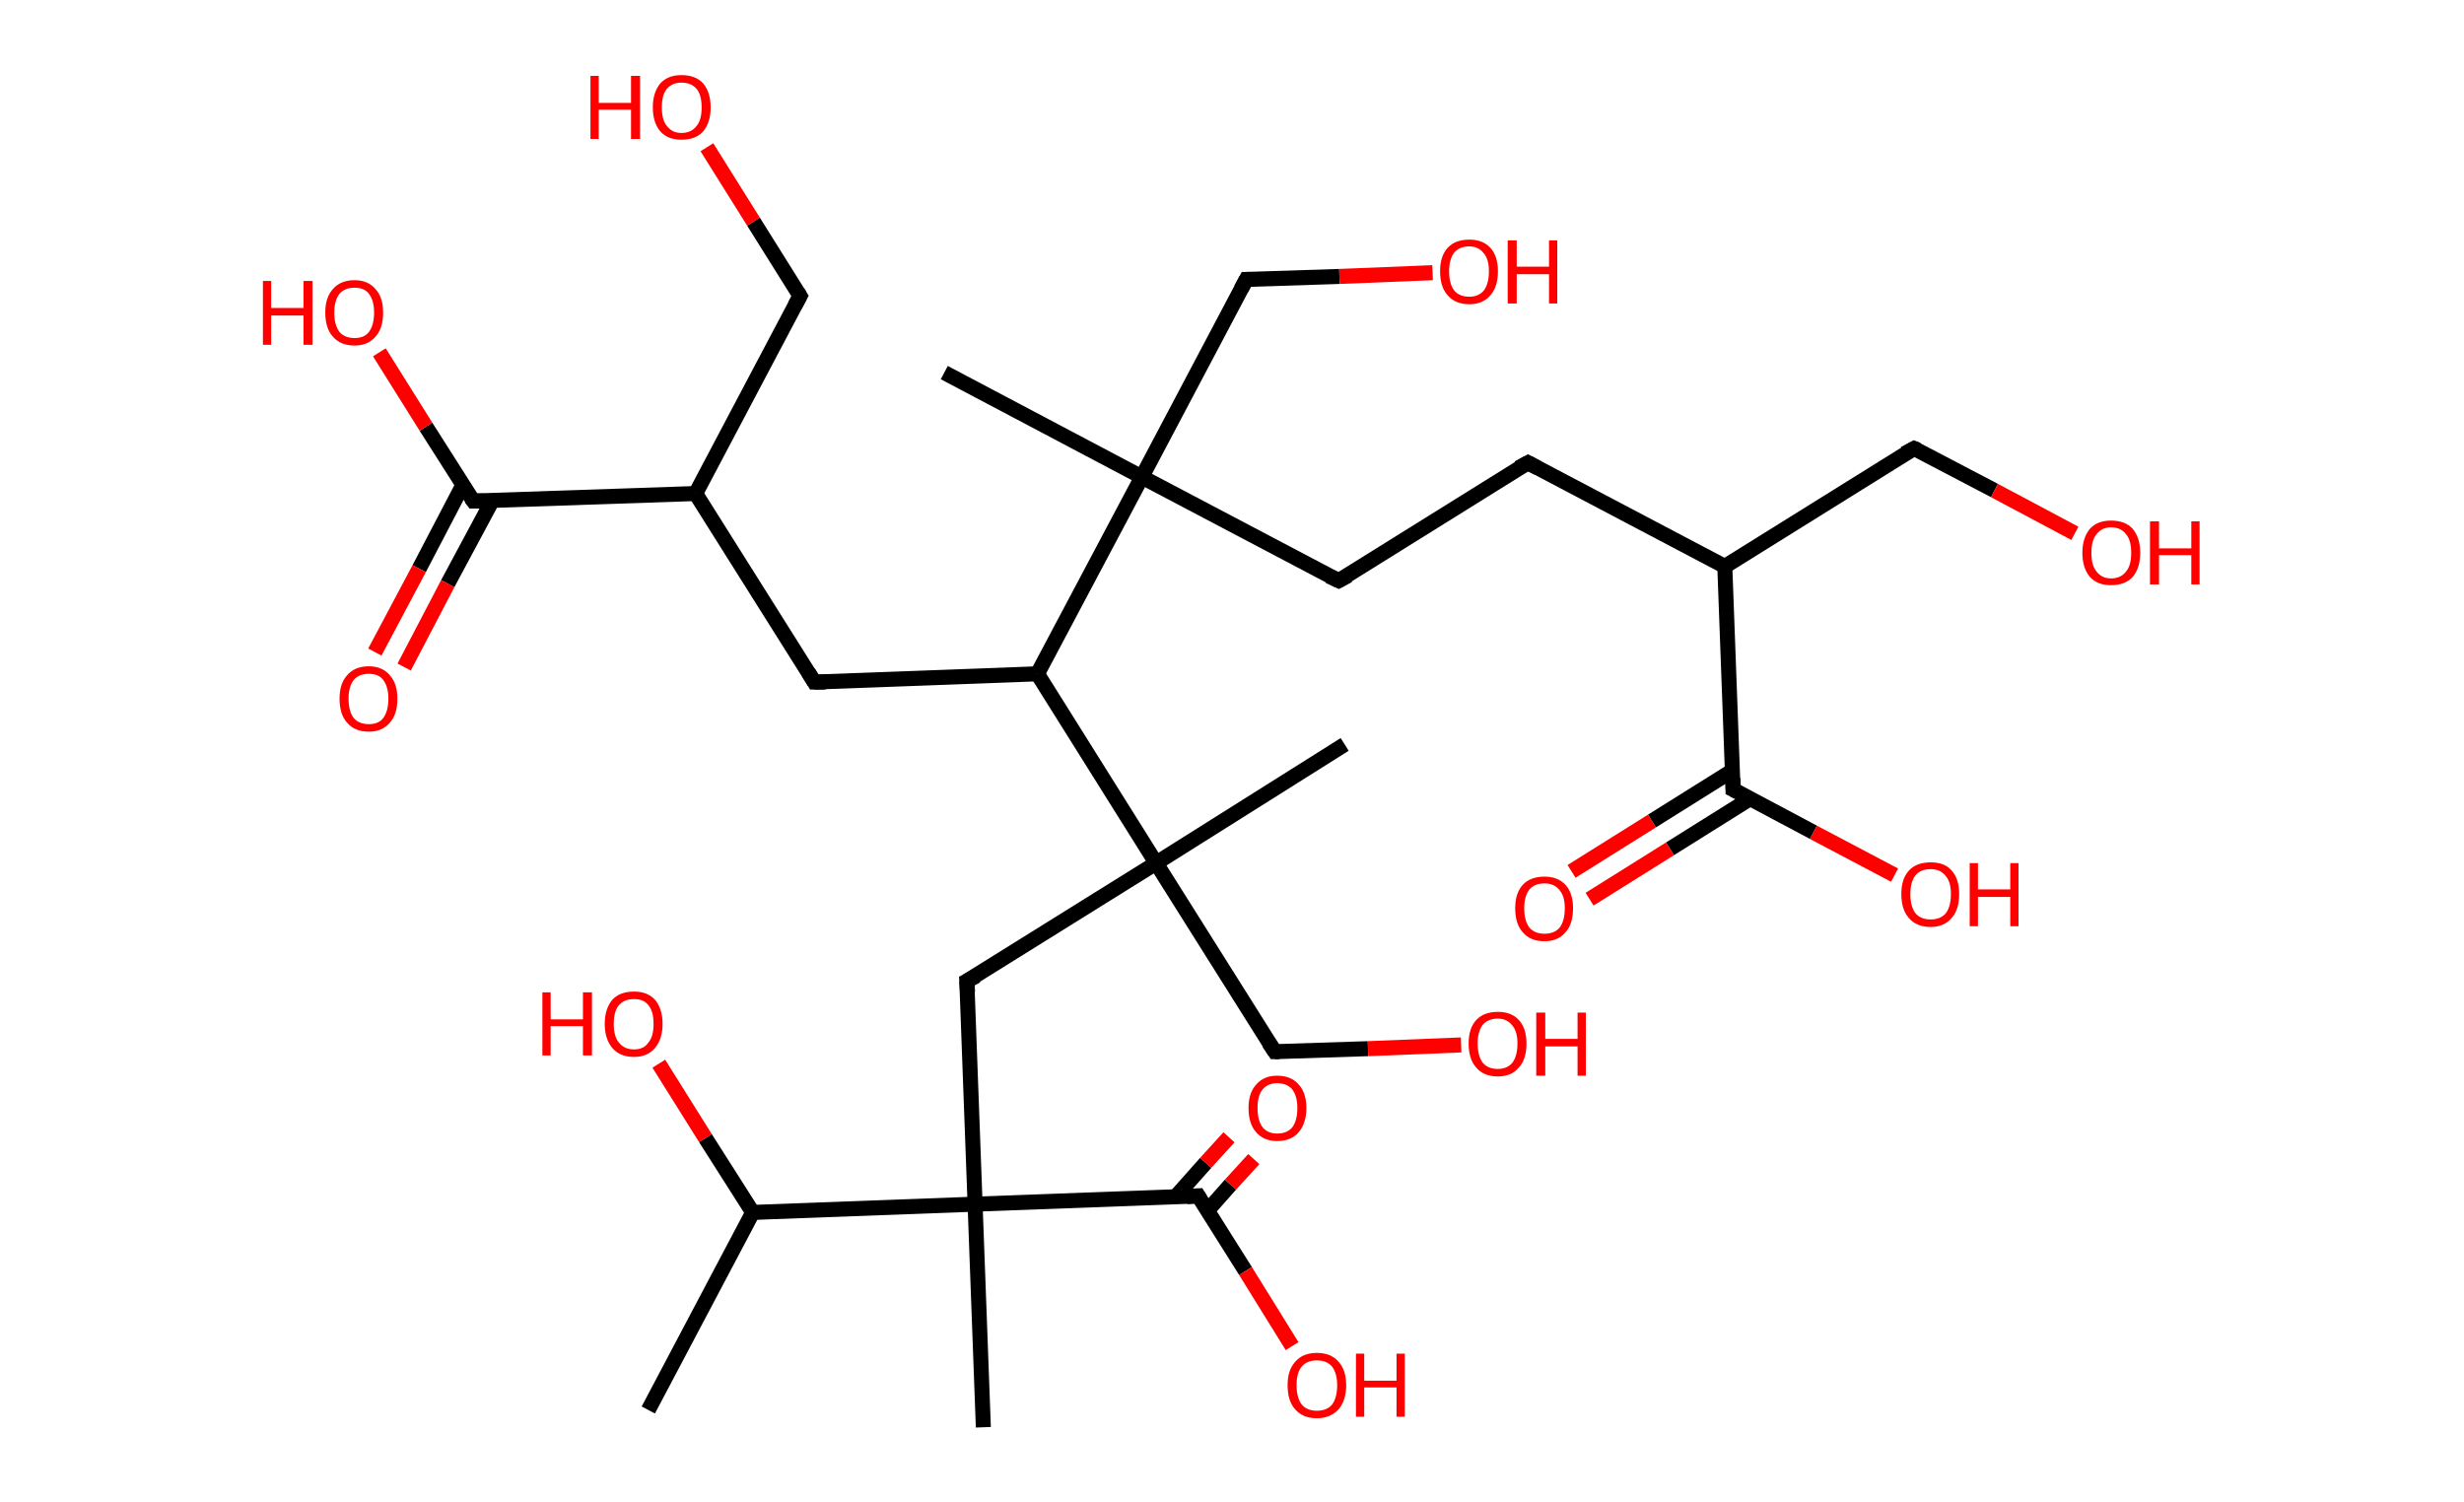 <?xml version='1.0' encoding='ASCII' standalone='yes'?>
<svg xmlns="http://www.w3.org/2000/svg" xmlns:rdkit="http://www.rdkit.org/xml" xmlns:xlink="http://www.w3.org/1999/xlink" version="1.1" baseProfile="full" xml:space="preserve" width="328px" height="200px" viewBox="0 0 328 200">
<!-- END OF HEADER -->
<rect style="opacity:1.0;fill:#FFFFFF;stroke:none" width="328.0" height="200.0" x="0.0" y="0.0"> </rect>
<path class="bond-0 atom-0 atom-1" d="M 86.3,187.7 L 100.2,161.4" style="fill:none;fill-rule:evenodd;stroke:#000000;stroke-width:2.0px;stroke-linecap:butt;stroke-linejoin:miter;stroke-opacity:1"/>
<path class="bond-1 atom-1 atom-2" d="M 100.2,161.4 L 93.9,151.5" style="fill:none;fill-rule:evenodd;stroke:#000000;stroke-width:2.0px;stroke-linecap:butt;stroke-linejoin:miter;stroke-opacity:1"/>
<path class="bond-1 atom-1 atom-2" d="M 93.9,151.5 L 87.7,141.6" style="fill:none;fill-rule:evenodd;stroke:#FF0000;stroke-width:2.0px;stroke-linecap:butt;stroke-linejoin:miter;stroke-opacity:1"/>
<path class="bond-2 atom-1 atom-3" d="M 100.2,161.4 L 129.8,160.3" style="fill:none;fill-rule:evenodd;stroke:#000000;stroke-width:2.0px;stroke-linecap:butt;stroke-linejoin:miter;stroke-opacity:1"/>
<path class="bond-3 atom-3 atom-4" d="M 129.8,160.3 L 130.9,190.0" style="fill:none;fill-rule:evenodd;stroke:#000000;stroke-width:2.0px;stroke-linecap:butt;stroke-linejoin:miter;stroke-opacity:1"/>
<path class="bond-4 atom-3 atom-5" d="M 129.8,160.3 L 128.7,130.6" style="fill:none;fill-rule:evenodd;stroke:#000000;stroke-width:2.0px;stroke-linecap:butt;stroke-linejoin:miter;stroke-opacity:1"/>
<path class="bond-5 atom-5 atom-6" d="M 128.7,130.6 L 153.9,114.9" style="fill:none;fill-rule:evenodd;stroke:#000000;stroke-width:2.0px;stroke-linecap:butt;stroke-linejoin:miter;stroke-opacity:1"/>
<path class="bond-6 atom-6 atom-7" d="M 153.9,114.9 L 179.0,99.1" style="fill:none;fill-rule:evenodd;stroke:#000000;stroke-width:2.0px;stroke-linecap:butt;stroke-linejoin:miter;stroke-opacity:1"/>
<path class="bond-7 atom-6 atom-8" d="M 153.9,114.9 L 169.7,140.0" style="fill:none;fill-rule:evenodd;stroke:#000000;stroke-width:2.0px;stroke-linecap:butt;stroke-linejoin:miter;stroke-opacity:1"/>
<path class="bond-8 atom-8 atom-9" d="M 169.7,140.0 L 182.1,139.6" style="fill:none;fill-rule:evenodd;stroke:#000000;stroke-width:2.0px;stroke-linecap:butt;stroke-linejoin:miter;stroke-opacity:1"/>
<path class="bond-8 atom-8 atom-9" d="M 182.1,139.6 L 194.5,139.1" style="fill:none;fill-rule:evenodd;stroke:#FF0000;stroke-width:2.0px;stroke-linecap:butt;stroke-linejoin:miter;stroke-opacity:1"/>
<path class="bond-9 atom-6 atom-10" d="M 153.9,114.9 L 138.1,89.7" style="fill:none;fill-rule:evenodd;stroke:#000000;stroke-width:2.0px;stroke-linecap:butt;stroke-linejoin:miter;stroke-opacity:1"/>
<path class="bond-10 atom-10 atom-11" d="M 138.1,89.7 L 108.4,90.8" style="fill:none;fill-rule:evenodd;stroke:#000000;stroke-width:2.0px;stroke-linecap:butt;stroke-linejoin:miter;stroke-opacity:1"/>
<path class="bond-11 atom-11 atom-12" d="M 108.4,90.8 L 92.6,65.7" style="fill:none;fill-rule:evenodd;stroke:#000000;stroke-width:2.0px;stroke-linecap:butt;stroke-linejoin:miter;stroke-opacity:1"/>
<path class="bond-12 atom-12 atom-13" d="M 92.6,65.7 L 106.5,39.4" style="fill:none;fill-rule:evenodd;stroke:#000000;stroke-width:2.0px;stroke-linecap:butt;stroke-linejoin:miter;stroke-opacity:1"/>
<path class="bond-13 atom-13 atom-14" d="M 106.5,39.4 L 100.3,29.5" style="fill:none;fill-rule:evenodd;stroke:#000000;stroke-width:2.0px;stroke-linecap:butt;stroke-linejoin:miter;stroke-opacity:1"/>
<path class="bond-13 atom-13 atom-14" d="M 100.3,29.5 L 94.1,19.6" style="fill:none;fill-rule:evenodd;stroke:#FF0000;stroke-width:2.0px;stroke-linecap:butt;stroke-linejoin:miter;stroke-opacity:1"/>
<path class="bond-14 atom-12 atom-15" d="M 92.6,65.7 L 63.0,66.7" style="fill:none;fill-rule:evenodd;stroke:#000000;stroke-width:2.0px;stroke-linecap:butt;stroke-linejoin:miter;stroke-opacity:1"/>
<path class="bond-15 atom-15 atom-16" d="M 61.6,64.6 L 55.8,75.7" style="fill:none;fill-rule:evenodd;stroke:#000000;stroke-width:2.0px;stroke-linecap:butt;stroke-linejoin:miter;stroke-opacity:1"/>
<path class="bond-15 atom-15 atom-16" d="M 55.8,75.7 L 49.9,86.8" style="fill:none;fill-rule:evenodd;stroke:#FF0000;stroke-width:2.0px;stroke-linecap:butt;stroke-linejoin:miter;stroke-opacity:1"/>
<path class="bond-15 atom-15 atom-16" d="M 65.5,66.7 L 59.6,77.7" style="fill:none;fill-rule:evenodd;stroke:#000000;stroke-width:2.0px;stroke-linecap:butt;stroke-linejoin:miter;stroke-opacity:1"/>
<path class="bond-15 atom-15 atom-16" d="M 59.6,77.7 L 53.8,88.8" style="fill:none;fill-rule:evenodd;stroke:#FF0000;stroke-width:2.0px;stroke-linecap:butt;stroke-linejoin:miter;stroke-opacity:1"/>
<path class="bond-16 atom-15 atom-17" d="M 63.0,66.7 L 56.7,56.8" style="fill:none;fill-rule:evenodd;stroke:#000000;stroke-width:2.0px;stroke-linecap:butt;stroke-linejoin:miter;stroke-opacity:1"/>
<path class="bond-16 atom-15 atom-17" d="M 56.7,56.8 L 50.5,46.9" style="fill:none;fill-rule:evenodd;stroke:#FF0000;stroke-width:2.0px;stroke-linecap:butt;stroke-linejoin:miter;stroke-opacity:1"/>
<path class="bond-17 atom-10 atom-18" d="M 138.1,89.7 L 152.0,63.5" style="fill:none;fill-rule:evenodd;stroke:#000000;stroke-width:2.0px;stroke-linecap:butt;stroke-linejoin:miter;stroke-opacity:1"/>
<path class="bond-18 atom-18 atom-19" d="M 152.0,63.5 L 125.7,49.6" style="fill:none;fill-rule:evenodd;stroke:#000000;stroke-width:2.0px;stroke-linecap:butt;stroke-linejoin:miter;stroke-opacity:1"/>
<path class="bond-19 atom-18 atom-20" d="M 152.0,63.5 L 165.9,37.2" style="fill:none;fill-rule:evenodd;stroke:#000000;stroke-width:2.0px;stroke-linecap:butt;stroke-linejoin:miter;stroke-opacity:1"/>
<path class="bond-20 atom-20 atom-21" d="M 165.9,37.2 L 178.3,36.8" style="fill:none;fill-rule:evenodd;stroke:#000000;stroke-width:2.0px;stroke-linecap:butt;stroke-linejoin:miter;stroke-opacity:1"/>
<path class="bond-20 atom-20 atom-21" d="M 178.3,36.8 L 190.7,36.3" style="fill:none;fill-rule:evenodd;stroke:#FF0000;stroke-width:2.0px;stroke-linecap:butt;stroke-linejoin:miter;stroke-opacity:1"/>
<path class="bond-21 atom-18 atom-22" d="M 152.0,63.5 L 178.2,77.3" style="fill:none;fill-rule:evenodd;stroke:#000000;stroke-width:2.0px;stroke-linecap:butt;stroke-linejoin:miter;stroke-opacity:1"/>
<path class="bond-22 atom-22 atom-23" d="M 178.2,77.3 L 203.4,61.6" style="fill:none;fill-rule:evenodd;stroke:#000000;stroke-width:2.0px;stroke-linecap:butt;stroke-linejoin:miter;stroke-opacity:1"/>
<path class="bond-23 atom-23 atom-24" d="M 203.4,61.6 L 229.6,75.4" style="fill:none;fill-rule:evenodd;stroke:#000000;stroke-width:2.0px;stroke-linecap:butt;stroke-linejoin:miter;stroke-opacity:1"/>
<path class="bond-24 atom-24 atom-25" d="M 229.6,75.4 L 254.8,59.7" style="fill:none;fill-rule:evenodd;stroke:#000000;stroke-width:2.0px;stroke-linecap:butt;stroke-linejoin:miter;stroke-opacity:1"/>
<path class="bond-25 atom-25 atom-26" d="M 254.8,59.7 L 265.5,65.3" style="fill:none;fill-rule:evenodd;stroke:#000000;stroke-width:2.0px;stroke-linecap:butt;stroke-linejoin:miter;stroke-opacity:1"/>
<path class="bond-25 atom-25 atom-26" d="M 265.5,65.3 L 276.2,71.0" style="fill:none;fill-rule:evenodd;stroke:#FF0000;stroke-width:2.0px;stroke-linecap:butt;stroke-linejoin:miter;stroke-opacity:1"/>
<path class="bond-26 atom-24 atom-27" d="M 229.6,75.4 L 230.7,105.1" style="fill:none;fill-rule:evenodd;stroke:#000000;stroke-width:2.0px;stroke-linecap:butt;stroke-linejoin:miter;stroke-opacity:1"/>
<path class="bond-27 atom-27 atom-28" d="M 230.6,102.6 L 219.9,109.3" style="fill:none;fill-rule:evenodd;stroke:#000000;stroke-width:2.0px;stroke-linecap:butt;stroke-linejoin:miter;stroke-opacity:1"/>
<path class="bond-27 atom-27 atom-28" d="M 219.9,109.3 L 209.2,116.0" style="fill:none;fill-rule:evenodd;stroke:#FF0000;stroke-width:2.0px;stroke-linecap:butt;stroke-linejoin:miter;stroke-opacity:1"/>
<path class="bond-27 atom-27 atom-28" d="M 233.0,106.3 L 222.3,113.0" style="fill:none;fill-rule:evenodd;stroke:#000000;stroke-width:2.0px;stroke-linecap:butt;stroke-linejoin:miter;stroke-opacity:1"/>
<path class="bond-27 atom-27 atom-28" d="M 222.3,113.0 L 211.6,119.7" style="fill:none;fill-rule:evenodd;stroke:#FF0000;stroke-width:2.0px;stroke-linecap:butt;stroke-linejoin:miter;stroke-opacity:1"/>
<path class="bond-28 atom-27 atom-29" d="M 230.7,105.1 L 241.4,110.8" style="fill:none;fill-rule:evenodd;stroke:#000000;stroke-width:2.0px;stroke-linecap:butt;stroke-linejoin:miter;stroke-opacity:1"/>
<path class="bond-28 atom-27 atom-29" d="M 241.4,110.8 L 252.2,116.5" style="fill:none;fill-rule:evenodd;stroke:#FF0000;stroke-width:2.0px;stroke-linecap:butt;stroke-linejoin:miter;stroke-opacity:1"/>
<path class="bond-29 atom-3 atom-30" d="M 129.8,160.3 L 159.5,159.2" style="fill:none;fill-rule:evenodd;stroke:#000000;stroke-width:2.0px;stroke-linecap:butt;stroke-linejoin:miter;stroke-opacity:1"/>
<path class="bond-30 atom-30 atom-31" d="M 160.7,161.2 L 163.8,157.7" style="fill:none;fill-rule:evenodd;stroke:#000000;stroke-width:2.0px;stroke-linecap:butt;stroke-linejoin:miter;stroke-opacity:1"/>
<path class="bond-30 atom-30 atom-31" d="M 163.8,157.7 L 166.9,154.3" style="fill:none;fill-rule:evenodd;stroke:#FF0000;stroke-width:2.0px;stroke-linecap:butt;stroke-linejoin:miter;stroke-opacity:1"/>
<path class="bond-30 atom-30 atom-31" d="M 156.5,159.3 L 160.5,154.8" style="fill:none;fill-rule:evenodd;stroke:#000000;stroke-width:2.0px;stroke-linecap:butt;stroke-linejoin:miter;stroke-opacity:1"/>
<path class="bond-30 atom-30 atom-31" d="M 160.5,154.8 L 163.6,151.4" style="fill:none;fill-rule:evenodd;stroke:#FF0000;stroke-width:2.0px;stroke-linecap:butt;stroke-linejoin:miter;stroke-opacity:1"/>
<path class="bond-31 atom-30 atom-32" d="M 159.5,159.2 L 165.8,169.2" style="fill:none;fill-rule:evenodd;stroke:#000000;stroke-width:2.0px;stroke-linecap:butt;stroke-linejoin:miter;stroke-opacity:1"/>
<path class="bond-31 atom-30 atom-32" d="M 165.8,169.2 L 172.0,179.2" style="fill:none;fill-rule:evenodd;stroke:#FF0000;stroke-width:2.0px;stroke-linecap:butt;stroke-linejoin:miter;stroke-opacity:1"/>
<path d="M 128.8,132.1 L 128.7,130.6 L 130.0,129.9" style="fill:none;stroke:#000000;stroke-width:2.0px;stroke-linecap:butt;stroke-linejoin:miter;stroke-opacity:1;"/>
<path d="M 168.9,138.8 L 169.7,140.0 L 170.3,140.0" style="fill:none;stroke:#000000;stroke-width:2.0px;stroke-linecap:butt;stroke-linejoin:miter;stroke-opacity:1;"/>
<path d="M 109.9,90.8 L 108.4,90.8 L 107.6,89.5" style="fill:none;stroke:#000000;stroke-width:2.0px;stroke-linecap:butt;stroke-linejoin:miter;stroke-opacity:1;"/>
<path d="M 105.8,40.7 L 106.5,39.4 L 106.2,38.9" style="fill:none;stroke:#000000;stroke-width:2.0px;stroke-linecap:butt;stroke-linejoin:miter;stroke-opacity:1;"/>
<path d="M 64.4,66.7 L 63.0,66.7 L 62.7,66.3" style="fill:none;stroke:#000000;stroke-width:2.0px;stroke-linecap:butt;stroke-linejoin:miter;stroke-opacity:1;"/>
<path d="M 165.2,38.5 L 165.9,37.2 L 166.5,37.2" style="fill:none;stroke:#000000;stroke-width:2.0px;stroke-linecap:butt;stroke-linejoin:miter;stroke-opacity:1;"/>
<path d="M 176.9,76.7 L 178.2,77.3 L 179.5,76.6" style="fill:none;stroke:#000000;stroke-width:2.0px;stroke-linecap:butt;stroke-linejoin:miter;stroke-opacity:1;"/>
<path d="M 202.1,62.3 L 203.4,61.6 L 204.7,62.3" style="fill:none;stroke:#000000;stroke-width:2.0px;stroke-linecap:butt;stroke-linejoin:miter;stroke-opacity:1;"/>
<path d="M 253.5,60.4 L 254.8,59.7 L 255.3,59.9" style="fill:none;stroke:#000000;stroke-width:2.0px;stroke-linecap:butt;stroke-linejoin:miter;stroke-opacity:1;"/>
<path d="M 230.7,103.6 L 230.7,105.1 L 231.3,105.4" style="fill:none;stroke:#000000;stroke-width:2.0px;stroke-linecap:butt;stroke-linejoin:miter;stroke-opacity:1;"/>
<path d="M 158.0,159.3 L 159.5,159.2 L 159.8,159.7" style="fill:none;stroke:#000000;stroke-width:2.0px;stroke-linecap:butt;stroke-linejoin:miter;stroke-opacity:1;"/>
<path class="atom-2" d="M 72.2 132.1 L 73.3 132.1 L 73.3 135.7 L 77.6 135.7 L 77.6 132.1 L 78.8 132.1 L 78.8 140.5 L 77.6 140.5 L 77.6 136.6 L 73.3 136.6 L 73.3 140.5 L 72.2 140.5 L 72.2 132.1 " fill="#FF0000"/>
<path class="atom-2" d="M 80.5 136.3 Q 80.5 134.3, 81.5 133.1 Q 82.5 132.0, 84.4 132.0 Q 86.2 132.0, 87.2 133.1 Q 88.2 134.3, 88.2 136.3 Q 88.2 138.3, 87.2 139.5 Q 86.2 140.7, 84.4 140.7 Q 82.5 140.7, 81.5 139.5 Q 80.5 138.3, 80.5 136.3 M 84.4 139.7 Q 85.7 139.7, 86.3 138.8 Q 87.0 138.0, 87.0 136.3 Q 87.0 134.6, 86.3 133.8 Q 85.7 133.0, 84.4 133.0 Q 83.1 133.0, 82.4 133.8 Q 81.7 134.6, 81.7 136.3 Q 81.7 138.0, 82.4 138.8 Q 83.1 139.7, 84.4 139.7 " fill="#FF0000"/>
<path class="atom-9" d="M 195.5 138.9 Q 195.5 136.9, 196.5 135.8 Q 197.5 134.7, 199.4 134.7 Q 201.2 134.7, 202.2 135.8 Q 203.2 136.9, 203.2 138.9 Q 203.2 141.0, 202.2 142.1 Q 201.2 143.3, 199.4 143.3 Q 197.5 143.3, 196.5 142.1 Q 195.5 141.0, 195.5 138.9 M 199.4 142.3 Q 200.6 142.3, 201.3 141.5 Q 202.0 140.6, 202.0 138.9 Q 202.0 137.3, 201.3 136.5 Q 200.6 135.6, 199.4 135.6 Q 198.1 135.6, 197.4 136.4 Q 196.7 137.3, 196.7 138.9 Q 196.7 140.6, 197.4 141.5 Q 198.1 142.3, 199.4 142.3 " fill="#FF0000"/>
<path class="atom-9" d="M 204.5 134.8 L 205.7 134.8 L 205.7 138.3 L 210.0 138.3 L 210.0 134.8 L 211.1 134.8 L 211.1 143.2 L 210.0 143.2 L 210.0 139.3 L 205.7 139.3 L 205.7 143.2 L 204.5 143.2 L 204.5 134.8 " fill="#FF0000"/>
<path class="atom-14" d="M 78.6 10.1 L 79.7 10.1 L 79.7 13.7 L 84.0 13.7 L 84.0 10.1 L 85.2 10.1 L 85.2 18.5 L 84.0 18.5 L 84.0 14.6 L 79.7 14.6 L 79.7 18.5 L 78.6 18.5 L 78.6 10.1 " fill="#FF0000"/>
<path class="atom-14" d="M 86.9 14.3 Q 86.9 12.3, 87.9 11.1 Q 88.9 10.0, 90.7 10.0 Q 92.6 10.0, 93.6 11.1 Q 94.6 12.3, 94.6 14.3 Q 94.6 16.3, 93.6 17.5 Q 92.6 18.6, 90.7 18.6 Q 88.9 18.6, 87.9 17.5 Q 86.9 16.3, 86.9 14.3 M 90.7 17.7 Q 92.0 17.7, 92.7 16.8 Q 93.4 16.0, 93.4 14.3 Q 93.4 12.6, 92.7 11.8 Q 92.0 11.0, 90.7 11.0 Q 89.5 11.0, 88.8 11.8 Q 88.1 12.6, 88.1 14.3 Q 88.1 16.0, 88.8 16.8 Q 89.5 17.7, 90.7 17.7 " fill="#FF0000"/>
<path class="atom-16" d="M 45.2 93.0 Q 45.2 91.0, 46.2 89.9 Q 47.2 88.7, 49.1 88.7 Q 50.9 88.7, 51.9 89.9 Q 52.9 91.0, 52.9 93.0 Q 52.9 95.1, 51.9 96.2 Q 50.9 97.4, 49.1 97.4 Q 47.2 97.4, 46.2 96.2 Q 45.2 95.1, 45.2 93.0 M 49.1 96.4 Q 50.4 96.4, 51.0 95.6 Q 51.7 94.7, 51.7 93.0 Q 51.7 91.4, 51.0 90.5 Q 50.4 89.7, 49.1 89.7 Q 47.8 89.7, 47.1 90.5 Q 46.4 91.4, 46.4 93.0 Q 46.4 94.7, 47.1 95.6 Q 47.8 96.4, 49.1 96.4 " fill="#FF0000"/>
<path class="atom-17" d="M 35.0 37.4 L 36.1 37.4 L 36.1 41.0 L 40.4 41.0 L 40.4 37.4 L 41.6 37.4 L 41.6 45.9 L 40.4 45.9 L 40.4 42.0 L 36.1 42.0 L 36.1 45.9 L 35.0 45.9 L 35.0 37.4 " fill="#FF0000"/>
<path class="atom-17" d="M 43.3 41.6 Q 43.3 39.6, 44.3 38.5 Q 45.3 37.3, 47.2 37.3 Q 49.0 37.3, 50.0 38.5 Q 51.0 39.6, 51.0 41.6 Q 51.0 43.7, 50.0 44.8 Q 49.0 46.0, 47.2 46.0 Q 45.3 46.0, 44.3 44.8 Q 43.3 43.7, 43.3 41.6 M 47.2 45.0 Q 48.5 45.0, 49.1 44.2 Q 49.8 43.3, 49.8 41.6 Q 49.8 40.0, 49.1 39.1 Q 48.5 38.3, 47.2 38.3 Q 45.9 38.3, 45.2 39.1 Q 44.5 40.0, 44.5 41.6 Q 44.5 43.3, 45.2 44.2 Q 45.9 45.0, 47.2 45.0 " fill="#FF0000"/>
<path class="atom-21" d="M 191.7 36.1 Q 191.7 34.1, 192.7 33.0 Q 193.7 31.9, 195.6 31.9 Q 197.4 31.9, 198.4 33.0 Q 199.4 34.1, 199.4 36.1 Q 199.4 38.2, 198.4 39.3 Q 197.4 40.5, 195.6 40.5 Q 193.7 40.5, 192.7 39.3 Q 191.7 38.2, 191.7 36.1 M 195.6 39.5 Q 196.8 39.5, 197.5 38.7 Q 198.2 37.8, 198.2 36.1 Q 198.2 34.5, 197.5 33.7 Q 196.8 32.8, 195.6 32.8 Q 194.3 32.8, 193.6 33.6 Q 192.9 34.5, 192.9 36.1 Q 192.9 37.8, 193.6 38.7 Q 194.3 39.5, 195.6 39.5 " fill="#FF0000"/>
<path class="atom-21" d="M 200.7 32.0 L 201.9 32.0 L 201.9 35.5 L 206.2 35.5 L 206.2 32.0 L 207.3 32.0 L 207.3 40.4 L 206.2 40.4 L 206.2 36.5 L 201.9 36.5 L 201.9 40.4 L 200.7 40.4 L 200.7 32.0 " fill="#FF0000"/>
<path class="atom-26" d="M 277.2 73.6 Q 277.2 71.6, 278.2 70.4 Q 279.2 69.3, 281.0 69.3 Q 282.9 69.3, 283.9 70.4 Q 284.9 71.6, 284.9 73.6 Q 284.9 75.6, 283.9 76.8 Q 282.9 77.9, 281.0 77.9 Q 279.2 77.9, 278.2 76.8 Q 277.2 75.6, 277.2 73.6 M 281.0 77.0 Q 282.3 77.0, 283.0 76.1 Q 283.7 75.3, 283.7 73.6 Q 283.7 71.9, 283.0 71.1 Q 282.3 70.2, 281.0 70.2 Q 279.8 70.2, 279.1 71.1 Q 278.4 71.9, 278.4 73.6 Q 278.4 75.3, 279.1 76.1 Q 279.8 77.0, 281.0 77.0 " fill="#FF0000"/>
<path class="atom-26" d="M 286.2 69.4 L 287.4 69.4 L 287.4 73.0 L 291.7 73.0 L 291.7 69.4 L 292.8 69.4 L 292.8 77.8 L 291.7 77.8 L 291.7 73.9 L 287.4 73.9 L 287.4 77.8 L 286.2 77.8 L 286.2 69.4 " fill="#FF0000"/>
<path class="atom-28" d="M 201.7 120.9 Q 201.7 118.9, 202.7 117.8 Q 203.7 116.7, 205.6 116.7 Q 207.4 116.7, 208.4 117.8 Q 209.4 118.9, 209.4 120.9 Q 209.4 123.0, 208.4 124.1 Q 207.4 125.3, 205.6 125.3 Q 203.7 125.3, 202.7 124.1 Q 201.7 123.0, 201.7 120.9 M 205.6 124.3 Q 206.9 124.3, 207.6 123.5 Q 208.3 122.6, 208.3 120.9 Q 208.3 119.3, 207.6 118.5 Q 206.9 117.6, 205.6 117.6 Q 204.3 117.6, 203.6 118.4 Q 202.9 119.3, 202.9 120.9 Q 202.9 122.6, 203.6 123.5 Q 204.3 124.3, 205.6 124.3 " fill="#FF0000"/>
<path class="atom-29" d="M 253.1 119.0 Q 253.1 117.0, 254.1 115.9 Q 255.1 114.8, 257.0 114.8 Q 258.9 114.8, 259.8 115.9 Q 260.8 117.0, 260.8 119.0 Q 260.8 121.1, 259.8 122.2 Q 258.8 123.4, 257.0 123.4 Q 255.1 123.4, 254.1 122.2 Q 253.1 121.1, 253.1 119.0 M 257.0 122.4 Q 258.3 122.4, 259.0 121.6 Q 259.7 120.7, 259.7 119.0 Q 259.7 117.4, 259.0 116.6 Q 258.3 115.7, 257.0 115.7 Q 255.7 115.7, 255.0 116.5 Q 254.3 117.4, 254.3 119.0 Q 254.3 120.7, 255.0 121.6 Q 255.7 122.4, 257.0 122.4 " fill="#FF0000"/>
<path class="atom-29" d="M 262.2 114.9 L 263.3 114.9 L 263.3 118.4 L 267.6 118.4 L 267.6 114.9 L 268.7 114.9 L 268.7 123.3 L 267.6 123.3 L 267.6 119.4 L 263.3 119.4 L 263.3 123.3 L 262.2 123.3 L 262.2 114.9 " fill="#FF0000"/>
<path class="atom-31" d="M 166.2 147.5 Q 166.2 145.5, 167.2 144.4 Q 168.2 143.2, 170.0 143.2 Q 171.9 143.2, 172.9 144.4 Q 173.9 145.5, 173.9 147.5 Q 173.9 149.5, 172.9 150.7 Q 171.9 151.9, 170.0 151.9 Q 168.2 151.9, 167.2 150.7 Q 166.2 149.6, 166.2 147.5 M 170.0 150.9 Q 171.3 150.9, 172.0 150.1 Q 172.7 149.2, 172.7 147.5 Q 172.7 145.9, 172.0 145.0 Q 171.3 144.2, 170.0 144.2 Q 168.8 144.2, 168.1 145.0 Q 167.4 145.8, 167.4 147.5 Q 167.4 149.2, 168.1 150.1 Q 168.8 150.9, 170.0 150.9 " fill="#FF0000"/>
<path class="atom-32" d="M 171.4 184.4 Q 171.4 182.4, 172.4 181.3 Q 173.4 180.1, 175.3 180.1 Q 177.2 180.1, 178.2 181.3 Q 179.2 182.4, 179.2 184.4 Q 179.2 186.4, 178.2 187.6 Q 177.1 188.8, 175.3 188.8 Q 173.4 188.8, 172.4 187.6 Q 171.4 186.5, 171.4 184.4 M 175.3 187.8 Q 176.6 187.8, 177.3 187.0 Q 178.0 186.1, 178.0 184.4 Q 178.0 182.8, 177.3 181.9 Q 176.6 181.1, 175.3 181.1 Q 174.0 181.1, 173.3 181.9 Q 172.6 182.7, 172.6 184.4 Q 172.6 186.1, 173.3 187.0 Q 174.0 187.8, 175.3 187.8 " fill="#FF0000"/>
<path class="atom-32" d="M 180.5 180.2 L 181.6 180.2 L 181.6 183.8 L 185.9 183.8 L 185.9 180.2 L 187.0 180.2 L 187.0 188.6 L 185.9 188.6 L 185.9 184.7 L 181.6 184.7 L 181.6 188.6 L 180.5 188.6 L 180.5 180.2 " fill="#FF0000"/>
</svg>
